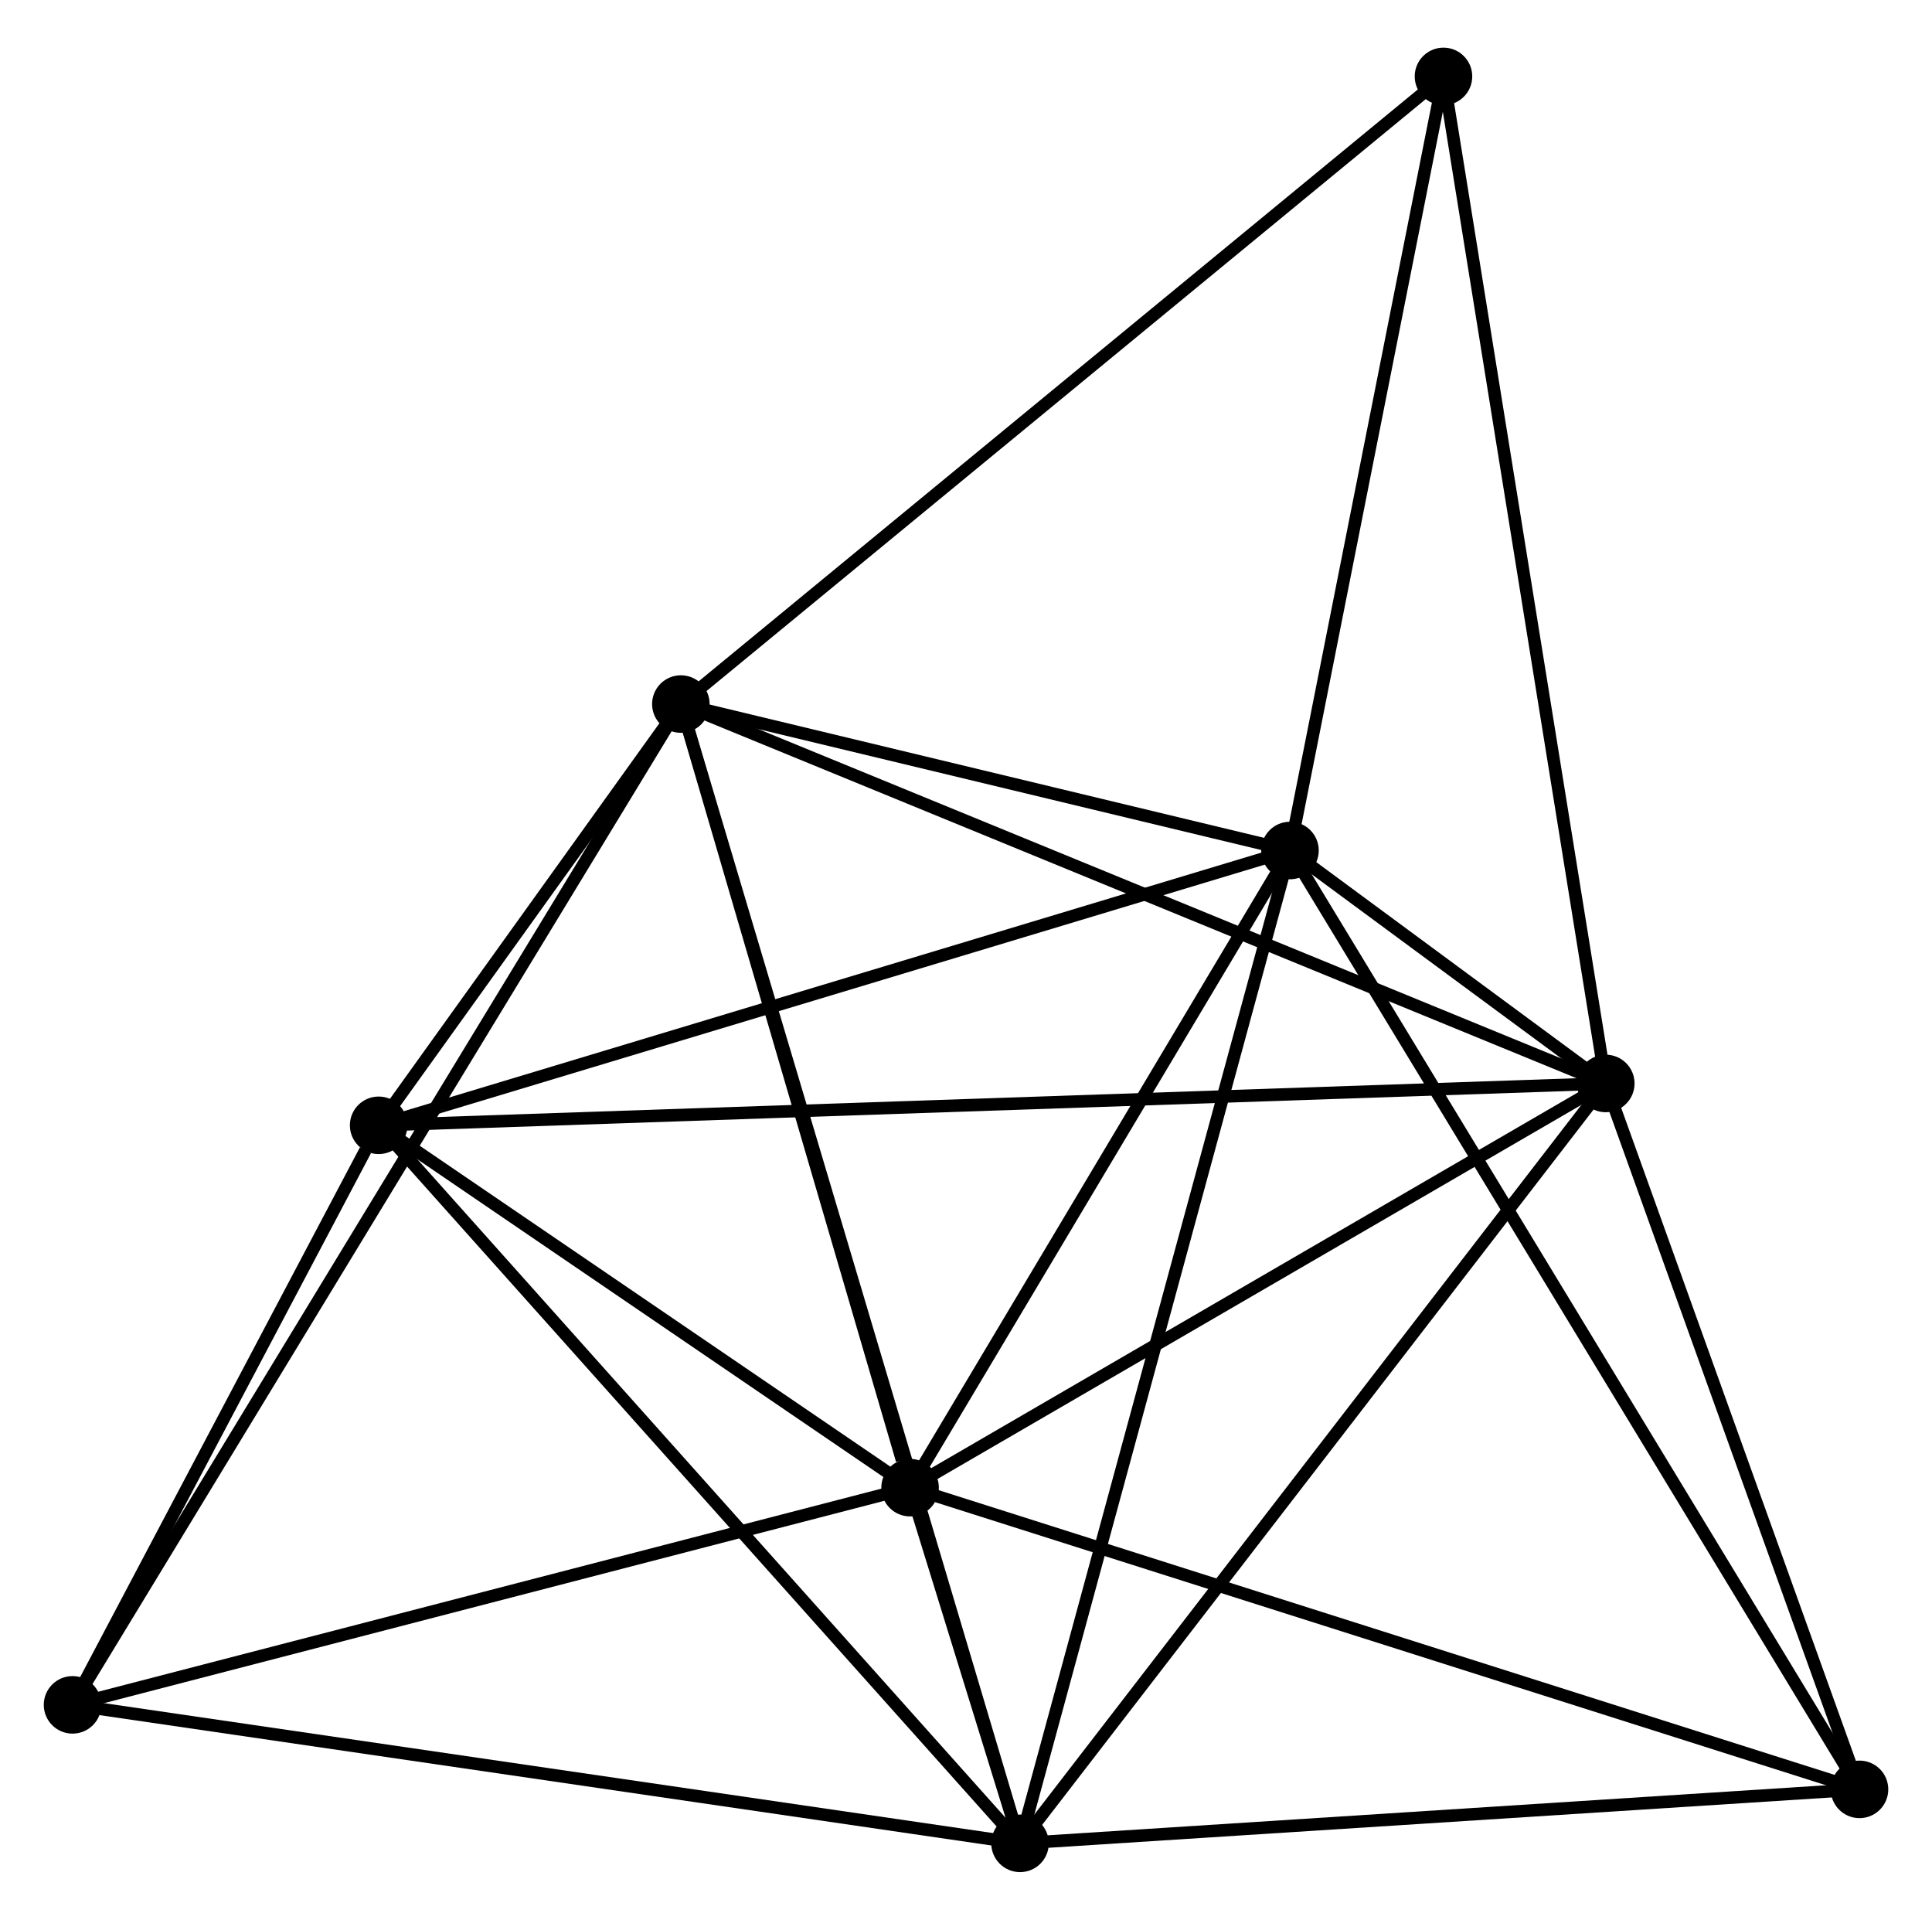 <?xml version="1.0" encoding="UTF-8" standalone="no"?>
<!DOCTYPE svg PUBLIC "-//W3C//DTD SVG 1.1//EN"
 "http://www.w3.org/Graphics/SVG/1.1/DTD/svg11.dtd">
<!-- Generated by graphviz version 2.36.0 (20140111.2315)
 -->
<!-- Title: %3 Pages: 1 -->
<svg width="154pt" height="153pt"
 viewBox="0.00 0.00 154.47 152.85" xmlns="http://www.w3.org/2000/svg" xmlns:xlink="http://www.w3.org/1999/xlink">
<g id="graph0" class="graph" transform="scale(1 1) rotate(0) translate(4 148.846)">
<title>%3</title>
<!-- 0 -->
<g id="node1" class="node"><title>0</title>
<ellipse fill="black" stroke="black" cx="50.437" cy="-92.874" rx="1.8" ry="1.8"/>
</g>
<!-- 1 -->
<g id="node2" class="node"><title>1</title>
<ellipse fill="black" stroke="black" cx="77.555" cy="-1.8" rx="1.8" ry="1.8"/>
</g>
<!-- 0&#45;&#45;1 -->
<g id="edge1" class="edge"><title>0&#45;&#45;1</title>
<path fill="none" stroke="black" d="M51.004,-90.972C54.533,-79.119 73.471,-15.514 76.991,-3.692"/>
</g>
<!-- 2 -->
<g id="node3" class="node"><title>2</title>
<ellipse fill="black" stroke="black" cx="68.764" cy="-30.234" rx="1.8" ry="1.8"/>
</g>
<!-- 0&#45;&#45;2 -->
<g id="edge2" class="edge"><title>0&#45;&#45;2</title>
<path fill="none" stroke="black" d="M50.966,-91.067C53.595,-82.08 65.25,-42.245 68.123,-32.427"/>
</g>
<!-- 3 -->
<g id="node4" class="node"><title>3</title>
<ellipse fill="black" stroke="black" cx="99.139" cy="-81.166" rx="1.8" ry="1.8"/>
</g>
<!-- 0&#45;&#45;3 -->
<g id="edge3" class="edge"><title>0&#45;&#45;3</title>
<path fill="none" stroke="black" d="M52.53,-92.371C60.541,-90.445 89.205,-83.555 97.108,-81.655"/>
</g>
<!-- 4 -->
<g id="node5" class="node"><title>4</title>
<ellipse fill="black" stroke="black" cx="124.388" cy="-62.544" rx="1.8" ry="1.8"/>
</g>
<!-- 0&#45;&#45;4 -->
<g id="edge4" class="edge"><title>0&#45;&#45;4</title>
<path fill="none" stroke="black" d="M52.265,-92.124C62.497,-87.928 112.56,-67.395 122.624,-63.268"/>
</g>
<!-- 5 -->
<g id="node6" class="node"><title>5</title>
<ellipse fill="black" stroke="black" cx="26.274" cy="-59.199" rx="1.8" ry="1.8"/>
</g>
<!-- 0&#45;&#45;5 -->
<g id="edge5" class="edge"><title>0&#45;&#45;5</title>
<path fill="none" stroke="black" d="M49.138,-91.063C44.904,-85.162 31.537,-66.535 27.464,-60.858"/>
</g>
<!-- 6 -->
<g id="node7" class="node"><title>6</title>
<ellipse fill="black" stroke="black" cx="1.8" cy="-12.871" rx="1.8" ry="1.8"/>
</g>
<!-- 0&#45;&#45;6 -->
<g id="edge6" class="edge"><title>0&#45;&#45;6</title>
<path fill="none" stroke="black" d="M49.422,-91.203C43.092,-80.791 9.124,-24.918 2.81,-14.533"/>
</g>
<!-- 8 -->
<g id="node8" class="node"><title>8</title>
<ellipse fill="black" stroke="black" cx="111.411" cy="-143.046" rx="1.8" ry="1.8"/>
</g>
<!-- 0&#45;&#45;8 -->
<g id="edge7" class="edge"><title>0&#45;&#45;8</title>
<path fill="none" stroke="black" d="M51.945,-94.114C60.307,-100.995 100.944,-134.432 109.733,-141.664"/>
</g>
<!-- 1&#45;&#45;2 -->
<g id="edge8" class="edge"><title>1&#45;&#45;2</title>
<path fill="none" stroke="black" d="M76.978,-3.666C75.389,-8.805 70.96,-23.133 69.355,-28.325"/>
</g>
<!-- 1&#45;&#45;3 -->
<g id="edge9" class="edge"><title>1&#45;&#45;3</title>
<path fill="none" stroke="black" d="M78.088,-3.762C81.074,-14.742 95.687,-68.473 98.624,-79.273"/>
</g>
<!-- 1&#45;&#45;4 -->
<g id="edge10" class="edge"><title>1&#45;&#45;4</title>
<path fill="none" stroke="black" d="M78.712,-3.302C85.135,-11.633 116.348,-52.116 123.099,-60.872"/>
</g>
<!-- 1&#45;&#45;5 -->
<g id="edge11" class="edge"><title>1&#45;&#45;5</title>
<path fill="none" stroke="black" d="M76.287,-3.219C69.254,-11.091 35.077,-49.345 27.685,-57.619"/>
</g>
<!-- 1&#45;&#45;6 -->
<g id="edge12" class="edge"><title>1&#45;&#45;6</title>
<path fill="none" stroke="black" d="M75.682,-2.074C65.201,-3.605 13.916,-11.1 3.607,-12.607"/>
</g>
<!-- 7 -->
<g id="node9" class="node"><title>7</title>
<ellipse fill="black" stroke="black" cx="144.674" cy="-6.115" rx="1.8" ry="1.8"/>
</g>
<!-- 1&#45;&#45;7 -->
<g id="edge13" class="edge"><title>1&#45;&#45;7</title>
<path fill="none" stroke="black" d="M79.491,-1.924C89.292,-2.555 133.339,-5.386 142.857,-5.998"/>
</g>
<!-- 2&#45;&#45;3 -->
<g id="edge14" class="edge"><title>2&#45;&#45;3</title>
<path fill="none" stroke="black" d="M69.775,-31.929C74.387,-39.662 93.41,-71.56 98.093,-79.413"/>
</g>
<!-- 2&#45;&#45;4 -->
<g id="edge15" class="edge"><title>2&#45;&#45;4</title>
<path fill="none" stroke="black" d="M70.615,-31.309C79.06,-36.215 113.896,-56.45 122.473,-61.432"/>
</g>
<!-- 2&#45;&#45;5 -->
<g id="edge16" class="edge"><title>2&#45;&#45;5</title>
<path fill="none" stroke="black" d="M66.939,-31.479C59.95,-36.243 34.941,-53.291 28.046,-57.992"/>
</g>
<!-- 2&#45;&#45;6 -->
<g id="edge17" class="edge"><title>2&#45;&#45;6</title>
<path fill="none" stroke="black" d="M66.833,-29.733C57.054,-27.198 13.109,-15.803 3.613,-13.341"/>
</g>
<!-- 2&#45;&#45;7 -->
<g id="edge18" class="edge"><title>2&#45;&#45;7</title>
<path fill="none" stroke="black" d="M70.641,-29.638C81.143,-26.301 132.533,-9.973 142.863,-6.691"/>
</g>
<!-- 3&#45;&#45;4 -->
<g id="edge19" class="edge"><title>3&#45;&#45;4</title>
<path fill="none" stroke="black" d="M100.796,-79.945C105.36,-76.579 118.082,-67.195 122.692,-63.795"/>
</g>
<!-- 3&#45;&#45;5 -->
<g id="edge20" class="edge"><title>3&#45;&#45;5</title>
<path fill="none" stroke="black" d="M97.338,-80.624C87.257,-77.584 37.928,-62.713 28.012,-59.724"/>
</g>
<!-- 3&#45;&#45;8 -->
<g id="edge22" class="edge"><title>3&#45;&#45;8</title>
<path fill="none" stroke="black" d="M99.493,-82.952C101.254,-91.829 109.058,-131.18 110.982,-140.88"/>
</g>
<!-- 3&#45;&#45;7 -->
<g id="edge21" class="edge"><title>3&#45;&#45;7</title>
<path fill="none" stroke="black" d="M100.09,-79.599C106.016,-69.832 137.817,-17.416 143.728,-7.674"/>
</g>
<!-- 4&#45;&#45;5 -->
<g id="edge23" class="edge"><title>4&#45;&#45;5</title>
<path fill="none" stroke="black" d="M122.338,-62.474C109.57,-62.039 41.047,-59.703 28.312,-59.269"/>
</g>
<!-- 4&#45;&#45;8 -->
<g id="edge25" class="edge"><title>4&#45;&#45;8</title>
<path fill="none" stroke="black" d="M124.067,-64.534C122.272,-75.672 113.487,-130.17 111.721,-141.125"/>
</g>
<!-- 4&#45;&#45;7 -->
<g id="edge24" class="edge"><title>4&#45;&#45;7</title>
<path fill="none" stroke="black" d="M125.063,-60.667C128.143,-52.099 140.847,-16.759 143.975,-8.058"/>
</g>
<!-- 5&#45;&#45;6 -->
<g id="edge26" class="edge"><title>5&#45;&#45;6</title>
<path fill="none" stroke="black" d="M25.222,-57.209C21.197,-49.588 6.792,-22.321 2.82,-14.803"/>
</g>
</g>
</svg>
